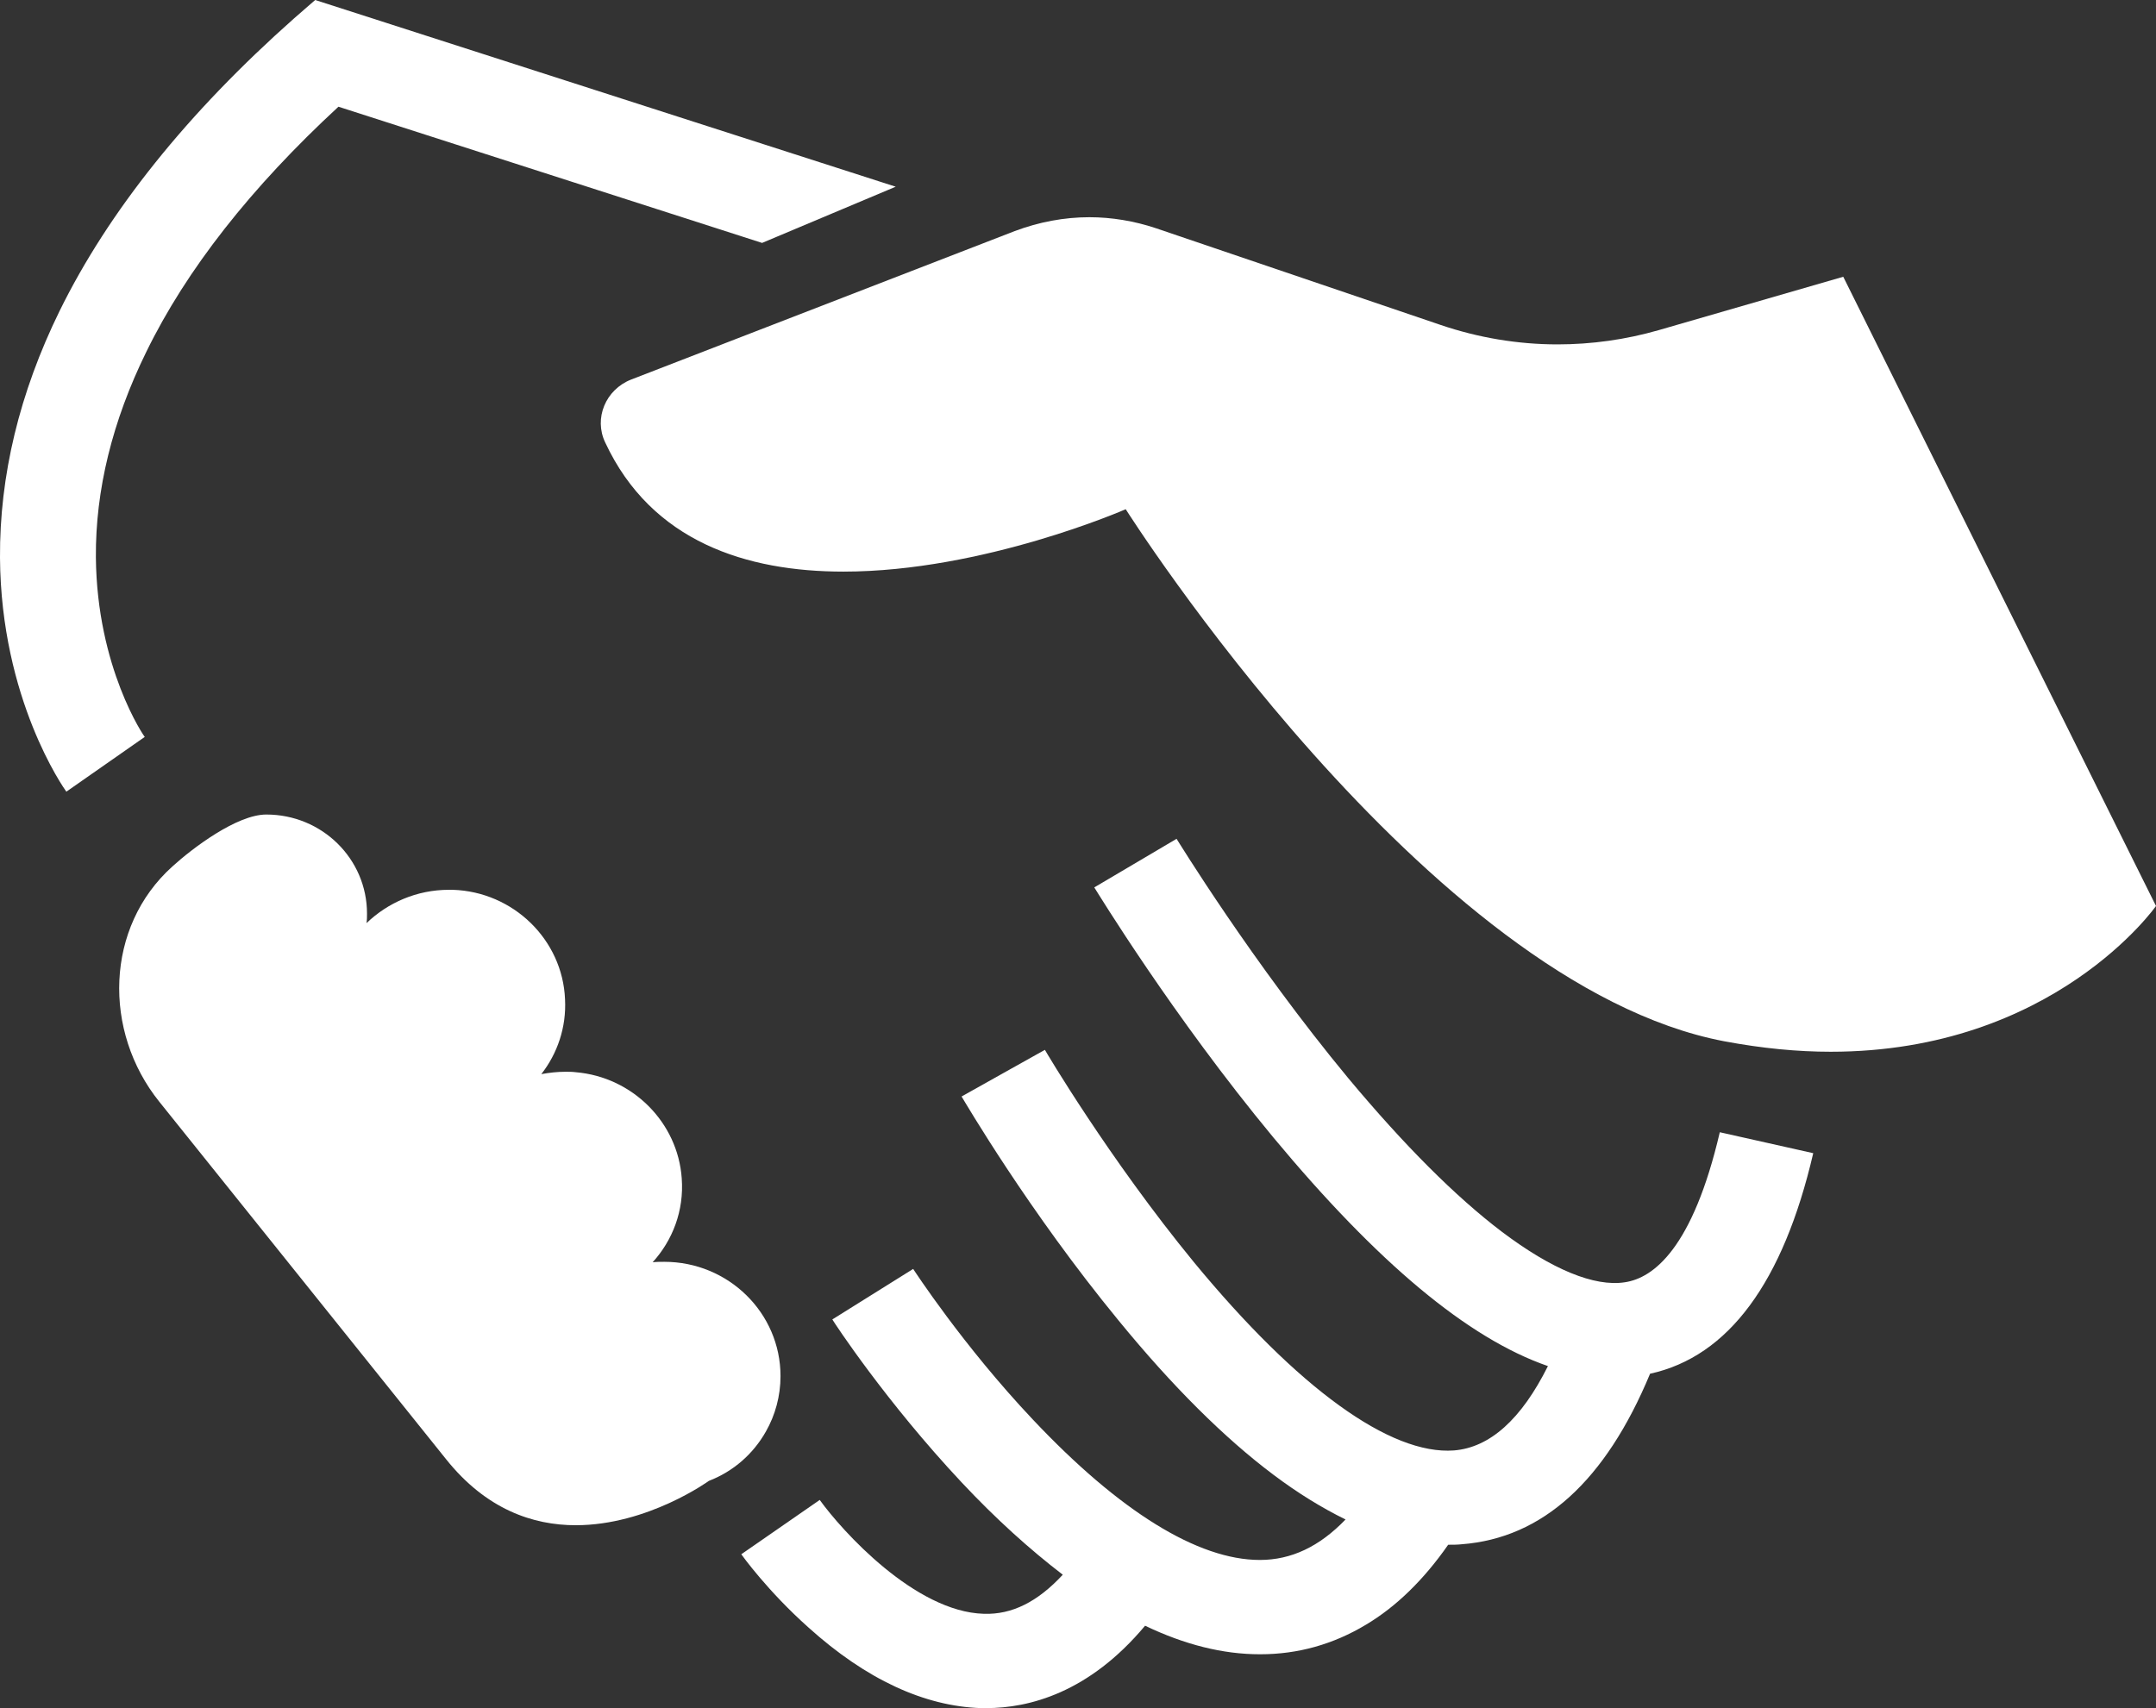 <svg width="53" height="42" viewBox="0 0 53 42" version="1.1" xmlns="http://www.w3.org/2000/svg" xmlns:xlink="http://www.w3.org/1999/xlink">
<rect x="0" y="0" width="53" height="42" fill="#333333" stroke="none"/>
<g id="Canvas" fill="none">
<g id="&#208;&#148;&#208;&#190;&#208;&#178;&#208;&#181;&#209;&#128;&#209;&#143;&#209;&#130;&#209;&#140;">
<path id="Vector" d="M 21.721 10.904C 20.971 11.021 19.924 10.588 18.698 9.663C 17.555 8.796 16.294 7.531 14.925 5.891C 12.557 3.033 10.724 0.035 10.7 -7.14857e-07L 8.677 1.195C 8.76 1.323 10.605 4.357 13.08 7.344C 15.639 10.424 17.865 12.286 19.829 12.965C 19.174 14.277 18.4 14.968 17.52 15.039C 15.96 15.156 13.687 13.516 11.128 10.412C 9.034 7.859 7.474 5.212 7.463 5.189L 6.439 5.762L 5.415 6.336C 5.487 6.453 7.058 9.147 9.272 11.841C 10.593 13.457 11.878 14.734 13.08 15.636C 13.687 16.093 14.282 16.456 14.854 16.737C 14.211 17.404 13.521 17.732 12.747 17.732C 11.224 17.732 9.295 16.538 7.165 14.277C 5.451 12.462 4.249 10.611 4.225 10.576L 2.238 11.818C 2.285 11.9 3.559 13.844 5.415 15.823C 6.26 16.725 7.094 17.475 7.903 18.095C 7.284 18.763 6.653 19.079 5.963 19.056C 4.273 19.009 2.476 17.018 1.928 16.256L -5.81151e-06 17.592C 0.024 17.627 0.655 18.505 1.654 19.395C 3.071 20.672 4.499 21.328 5.891 21.375C 5.939 21.375 5.975 21.375 6.022 21.375C 7.07 21.375 8.546 21 9.926 19.349C 10.902 19.817 11.842 20.051 12.747 20.051L 12.759 20.051C 13.687 20.051 14.556 19.805 15.354 19.325C 16.103 18.88 16.782 18.212 17.377 17.358C 17.484 17.358 17.603 17.358 17.71 17.346C 19.698 17.194 21.245 15.788 22.34 13.153C 24.268 12.731 25.613 10.904 26.351 7.73L 24.054 7.215C 23.387 10.072 22.423 10.799 21.721 10.904Z" transform="translate(18.223 20.625)" fill="white"/>
<path id="Vector_2" d="M 15.9 15.167C 16.126 14.769 16.257 14.301 16.257 13.809C 16.257 12.251 14.971 10.998 13.4 10.998C 13.305 10.998 13.21 10.998 13.114 11.009C 13.602 10.471 13.888 9.745 13.829 8.948C 13.733 7.566 12.615 6.453 11.222 6.336C 11.139 6.325 11.056 6.325 10.972 6.325C 10.77 6.325 10.568 6.348 10.377 6.383C 10.77 5.88 10.996 5.235 10.96 4.544C 10.901 3.08 9.687 1.897 8.199 1.851C 8.163 1.851 8.139 1.851 8.104 1.851C 7.318 1.851 6.604 2.167 6.08 2.67C 6.092 2.588 6.092 2.518 6.092 2.436C 6.092 1.089 4.985 3.57428e-07 3.617 3.57428e-07C 2.891 3.57428e-07 1.796 0.832 1.308 1.277C -0.347 2.764 -0.406 5.329 0.986 7.062L 8.032 15.847C 9.02 17.088 10.175 17.475 11.222 17.475C 12.995 17.475 14.495 16.385 14.495 16.385C 15.102 16.151 15.59 15.718 15.9 15.167Z" transform="translate(2.93 20.028)" fill="white"/>
<path id="Vector_3" d="M 30.543 1.464L 26.008 2.776C 25.198 3.01 24.354 3.127 23.52 3.127C 22.544 3.127 21.568 2.963 20.64 2.647L 13.642 0.269C 13.118 0.094 12.559 1.78714e-07 12.011 1.78714e-07C 11.392 1.78714e-07 10.773 0.117 10.178 0.34L 0.74 3.994C 0.121 4.24 -0.177 4.943 0.109 5.54C 1.252 7.988 3.596 8.714 5.965 8.714C 9.405 8.714 12.904 7.18 12.904 7.18C 12.904 7.18 20.295 18.868 27.615 20.262C 28.555 20.438 29.424 20.52 30.233 20.52C 35.72 20.52 38.231 16.936 38.231 16.936L 30.543 1.464Z" transform="translate(14.769 5.341)" fill="white"/>
<path id="Vector_4" d="M 2.357 13.703C 2.345 12.052 2.761 10.354 3.595 8.655C 4.582 6.629 6.177 4.603 8.32 2.624L 18.734 5.973L 22.019 4.591L 7.748 -8.93571e-08L 7.237 0.445C 4.606 2.776 2.666 5.2 1.464 7.648C 0.476 9.663 -0.012 11.7 0 13.715C 0.024 17.194 1.571 19.384 1.631 19.466L 3.559 18.119C 3.547 18.119 2.381 16.421 2.357 13.703Z" fill="white"/>
</g>
</g>
</svg>
